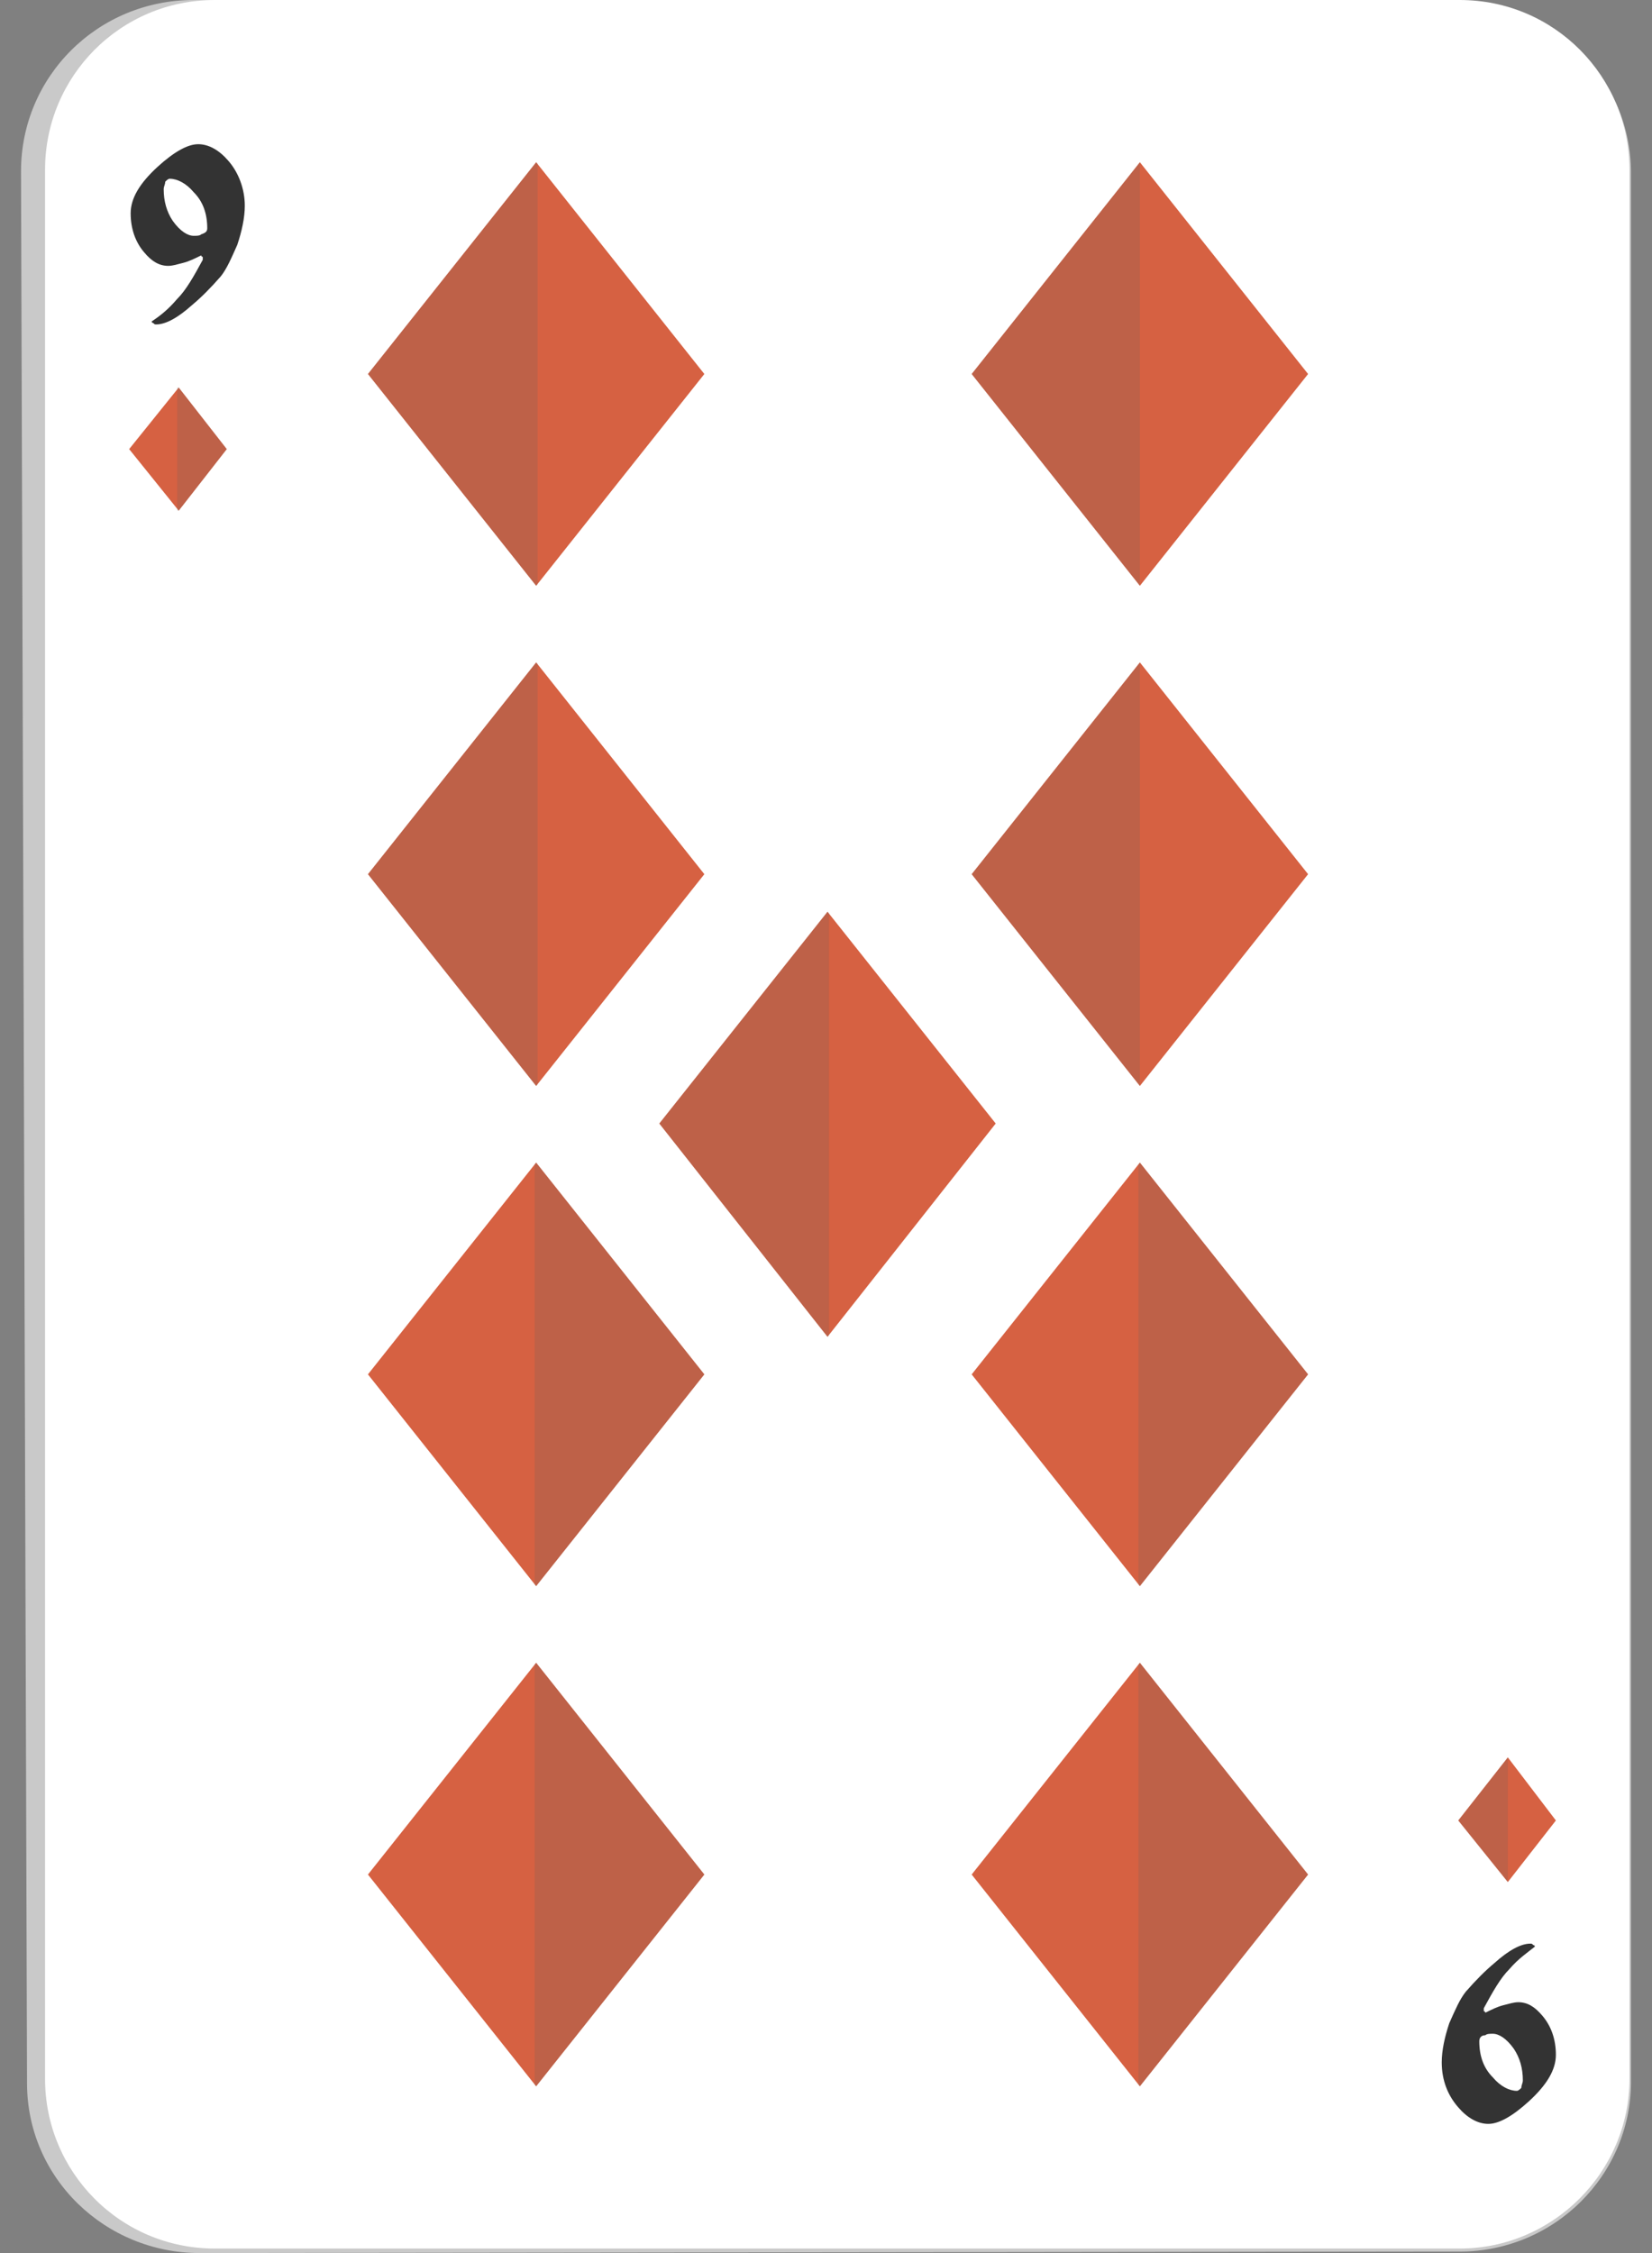 <?xml version="1.0" encoding="utf-8"?>
<!-- Generator: Adobe Illustrator 27.8.1, SVG Export Plug-In . SVG Version: 6.00 Build 0)  -->
<svg version="1.1" id="Слой_1" xmlns="http://www.w3.org/2000/svg" xmlns:xlink="http://www.w3.org/1999/xlink" x="0px" y="0px"
	 viewBox="0 0 110 150" style="enable-background:new 0 0 110 150;" xml:space="preserve">
<rect x="0" y="0" width="110" height="150" fill="#808080" stroke="none"/>
<style type="text/css">
	.st0{fill:#C9C9C9;}
	.st1{fill:#FFFFFF;}
	.st2{fill:#D66142;}
	.st3{opacity:0.2;fill:#616161;}
	.st4{fill:#333333;}
</style>
<g>
	<g>
		<path class="st0" d="M13.3,150c-6.3,0-11.5-5-11.5-11.3L1.4,11.4C1.4,5.1,6.5,0,12.9,0l84.2,0.1c6.3,0,11.5,5.1,11.5,11.4v127.1
			c0,6.2-5.1,11.3-11.4,11.3L13.3,150z"/>
	</g>
	<path class="st1" d="M14.3,149.7C8,149.7,3,144.6,3,138.4V11.3C3,5.1,8,0,14.3,0h82.9c6.3,0,11.3,5.1,11.3,11.3v127.1
		c0,6.2-5.1,11.3-11.3,11.3H14.3z"/>
	<g>
		<polygon class="st2" points="75.9,10.8 87.1,24.9 75.9,39 64.7,24.9 		"/>
		<polygon class="st3" points="75.9,10.9 75.9,10.8 64.7,24.9 75.9,39 75.9,38.9 		"/>
	</g>
	<g>
		<polygon class="st2" points="55.1,60.7 66.3,74.8 55.1,89 43.9,74.8 		"/>
		<polygon class="st3" points="55.2,60.8 55.1,60.7 43.9,74.8 55.1,89 55.2,88.9 		"/>
	</g>
	<g>
		<polygon class="st2" points="75.9,44.1 87.1,58.2 75.9,72.3 64.7,58.2 		"/>
		<polygon class="st3" points="75.9,44.2 75.9,44.1 64.7,58.2 75.9,72.3 75.9,72.2 		"/>
	</g>
	<g>
		<polygon class="st2" points="35.7,77.4 24.5,91.5 35.7,105.6 46.9,91.5 		"/>
		<polygon class="st3" points="35.6,77.5 35.7,77.4 46.9,91.5 35.7,105.6 35.6,105.5 		"/>
	</g>
	<g>
		<polygon class="st2" points="35.7,110.7 24.5,124.8 35.7,138.9 46.9,124.8 		"/>
		<polygon class="st3" points="35.6,110.8 35.7,110.7 46.9,124.8 35.7,138.9 35.6,138.8 		"/>
	</g>
	<g>
		<polygon class="st2" points="35.7,10.8 46.9,24.9 35.7,39 24.5,24.9 		"/>
		<polygon class="st3" points="35.8,10.9 35.7,10.8 24.5,24.9 35.7,39 35.8,38.9 		"/>
	</g>
	<g>
		<polygon class="st2" points="35.7,44.1 46.9,58.2 35.7,72.3 24.5,58.2 		"/>
		<polygon class="st3" points="35.8,44.2 35.7,44.1 24.5,58.2 35.7,72.3 35.8,72.2 		"/>
	</g>
	<g>
		<polygon class="st2" points="75.9,77.4 64.7,91.5 75.9,105.6 87.1,91.5 		"/>
		<polygon class="st3" points="75.8,77.5 75.9,77.4 87.1,91.5 75.9,105.6 75.8,105.5 		"/>
	</g>
	<g>
		<polygon class="st2" points="75.9,110.7 64.7,124.8 75.9,138.9 87.1,124.8 		"/>
		<polygon class="st3" points="75.8,110.8 75.9,110.7 87.1,124.8 75.9,138.9 75.8,138.8 		"/>
	</g>
	<g>
		<polygon class="st2" points="11.9,34 8.6,29.9 11.9,25.8 15.1,29.9 		"/>
		<polygon class="st3" points="11.9,25.8 11.8,25.8 11.8,34 11.9,34 15.1,29.9 		"/>
	</g>
	<g>
		<path class="st4" d="M16.3,13.7c0,0.8-0.2,1.7-0.5,2.6c-0.4,0.9-0.7,1.6-1.1,2.1c-0.7,0.8-1.3,1.4-1.9,1.9c-1,0.9-1.8,1.3-2.4,1.3
			c-0.1,0-0.1,0-0.2-0.1c-0.1,0-0.1-0.1-0.1-0.1c0.6-0.4,1.1-0.8,1.7-1.5c0.6-0.6,1.1-1.5,1.7-2.6v-0.2c0,0-0.1,0-0.1-0.1
			c-0.4,0.2-0.8,0.4-1.2,0.5c-0.4,0.1-0.7,0.2-1,0.2c-0.6,0-1.1-0.3-1.6-0.9c-0.6-0.7-0.9-1.6-0.9-2.6c0-1,0.6-2,1.8-3.1
			c1.1-1,2-1.5,2.7-1.5c0.7,0,1.4,0.4,2,1.1C15.9,11.5,16.3,12.6,16.3,13.7z M13.8,15.2c0-1-0.3-1.8-0.9-2.4
			c-0.5-0.6-1.1-0.9-1.6-0.9c-0.1,0-0.2,0.1-0.3,0.2c0,0.2-0.1,0.3-0.1,0.5c0,0.8,0.2,1.5,0.6,2.1c0.5,0.7,1,1,1.4,1
			c0.2,0,0.4,0,0.5-0.1C13.7,15.5,13.8,15.4,13.8,15.2z"/>
	</g>
	<g>
		<path class="st4" d="M96,137.3c0-0.8,0.2-1.7,0.5-2.6c0.4-0.9,0.7-1.6,1.1-2.1c0.7-0.8,1.3-1.4,1.9-1.9c1-0.9,1.8-1.3,2.4-1.3
			c0.1,0,0.1,0,0.2,0.1c0.1,0,0.1,0.1,0.1,0.1c-0.5,0.4-1.1,0.8-1.7,1.5c-0.6,0.6-1.1,1.5-1.7,2.6v0.2c0,0,0.1,0,0.1,0.1
			c0.4-0.2,0.8-0.4,1.2-0.5c0.4-0.1,0.7-0.2,1-0.2c0.6,0,1.1,0.3,1.6,0.9c0.6,0.7,0.9,1.6,0.9,2.6c0,1-0.6,2-1.8,3.1
			c-1.1,1-2,1.5-2.7,1.5c-0.7,0-1.4-0.4-2-1.1C96.4,139.5,96,138.5,96,137.3z M98.5,135.9c0,1,0.3,1.8,0.9,2.4
			c0.5,0.6,1.1,0.9,1.6,0.9c0.1,0,0.2-0.1,0.3-0.2c0-0.2,0.1-0.3,0.1-0.5c0-0.8-0.2-1.5-0.6-2.1c-0.5-0.7-1-1-1.4-1
			c-0.2,0-0.4,0-0.5,0.1C98.6,135.5,98.5,135.7,98.5,135.9z"/>
	</g>
	<g>
		<polygon class="st2" points="100.4,117 103.6,121.2 100.4,125.3 97.1,121.2 		"/>
		<polygon class="st3" points="100.4,117.1 100.4,117 97.1,121.2 100.4,125.3 100.4,125.2 		"/>
	</g>
</g>
</svg>
